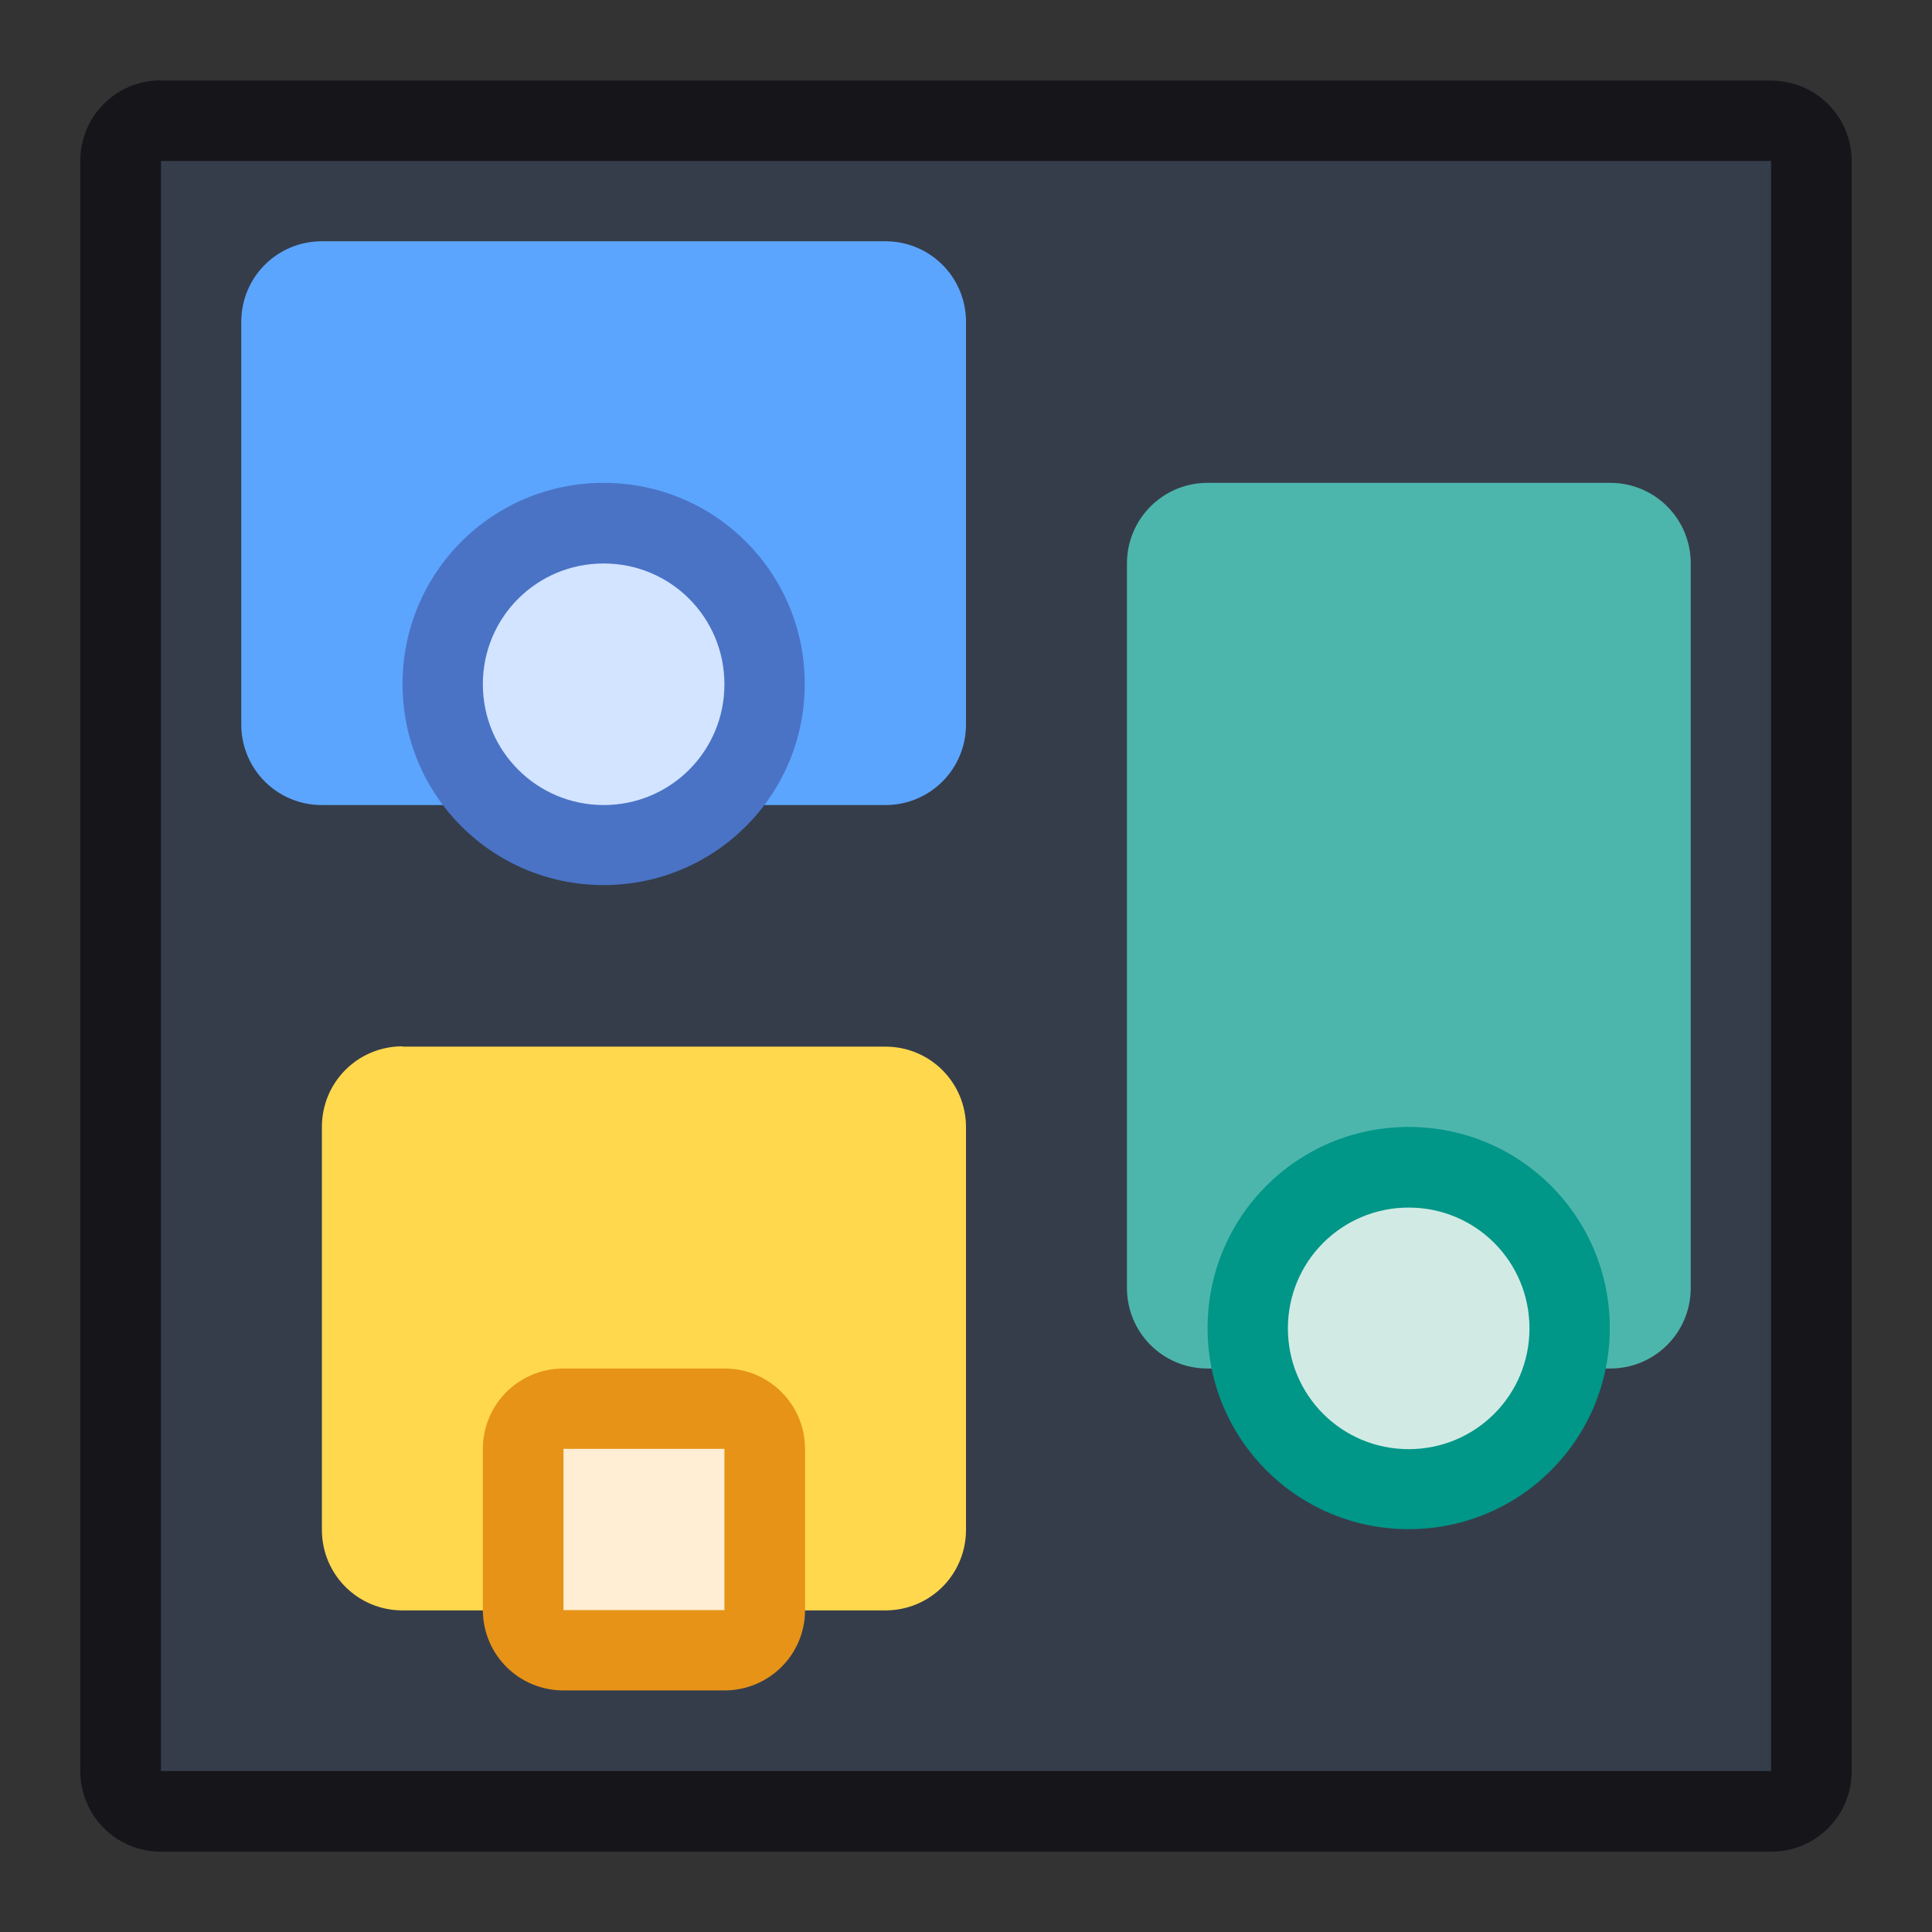 <?xml version="1.0" encoding="UTF-8" standalone="no"?>
<!-- Created with Inkscape (http://www.inkscape.org/) -->

<svg
   width="24"
   height="24"
   viewBox="0 0 6.35 6.35"
   version="1.1"
   id="svg5"
   inkscape:version="1.2 (dc2aedaf03, 2022-05-15)"
   sodipodi:docname="preferences-desktop-virtual.svg"
   xml:space="preserve"
   xmlns:inkscape="http://www.inkscape.org/namespaces/inkscape"
   xmlns:sodipodi="http://sodipodi.sourceforge.net/DTD/sodipodi-0.dtd"
   xmlns="http://www.w3.org/2000/svg"
   xmlns:svg="http://www.w3.org/2000/svg"><rect x="0" y="0" width="6.35" height="6.35" fill="#333333" stroke="none"/><sodipodi:namedview
     id="namedview7"
     pagecolor="#ffffff"
     bordercolor="#000000"
     borderopacity="0.25"
     inkscape:showpageshadow="false"
     inkscape:pageopacity="0.0"
     inkscape:pagecheckerboard="0"
     inkscape:deskcolor="#d1d1d1"
     inkscape:document-units="px"
     showgrid="true"
     inkscape:zoom="19.028871"
     inkscape:cx="-9.8534483"
     inkscape:cy="11.692759"
     inkscape:window-width="2160"
     inkscape:window-height="1335"
     inkscape:window-x="0"
     inkscape:window-y="0"
     inkscape:window-maximized="1"
     inkscape:current-layer="layer1"><inkscape:grid
       type="xygrid"
       id="grid271" /></sodipodi:namedview><defs
     id="defs2"><style
       id="current-color-scheme"
       type="text/css">
      .ColorScheme-Text {
        color:#122036;
      }
      </style><style
       id="current-color-scheme-6"
       type="text/css">
      .ColorScheme-Text {
        color:#122036;
      }
      </style><style
       type="text/css"
       id="current-color-scheme-67">
      .ColorScheme-Text {
        color:#36404d;
      }
      </style><style
       type="text/css"
       id="current-color-scheme-675">
      .ColorScheme-Text {
        color:#36404d;
      }
      </style></defs><g
     inkscape:label="Capa 1"
     inkscape:groupmode="layer"
     id="layer1"><path
       id="rect1345"
       style="opacity:1;fill:#15151a;fill-opacity:1;stroke-width:0.529;stroke-linecap:round;stroke-linejoin:round;stroke-miterlimit:1.8;paint-order:fill markers stroke;stop-color:#000000"
       d="m 0.529,0.265 5.292,2.3e-7 c 0.147,10e-9 0.265,0.118 0.265,0.265 V 5.821 c 0,0.147 -0.118,0.265 -0.265,0.265 l -5.292,-2e-7 c -0.147,0 -0.265,-0.118 -0.265,-0.265 l 10e-9,-5.292 c 0,-0.147 0.118,-0.265 0.265,-0.265 z"
       sodipodi:nodetypes="sssssssss" /><path
       id="rect1345-7"
       style="fill:#353d4b;fill-opacity:1;stroke-width:0.529;stroke-linecap:round;stroke-linejoin:round;stroke-miterlimit:1.8;paint-order:fill markers stroke;stop-color:#000000"
       d="M 0.529,0.529 H 5.821 V 5.821 H 0.529 Z"
       sodipodi:nodetypes="ccccc" /><path
       id="rect2793"
       style="opacity:1;fill:#5ca5ff;stroke-width:0.529;stroke-linecap:round;stroke-linejoin:round;stroke-miterlimit:1.8;paint-order:fill markers stroke;stop-color:#000000;fill-opacity:1"
       transform="scale(1,-1)"
       d="m 1.058,-2.646 h 1.852 c 0.147,0 0.265,0.118 0.265,0.265 v 1.323 c 0,0.147 -0.118,0.265 -0.265,0.265 H 1.058 c -0.147,0 -0.265,-0.118 -0.265,-0.265 v -1.323 c 0,-0.147 0.118,-0.265 0.265,-0.265 z" /><path
       id="rect3606"
       style="opacity:1;fill:#ffd84d;stroke-width:0.529;stroke-linecap:round;stroke-linejoin:round;stroke-miterlimit:1.8;paint-order:fill markers stroke;stop-color:#000000;fill-opacity:1"
       d="m 1.323,3.44 h 1.587 c 0.147,0 0.265,0.118 0.265,0.265 v 1.323 c 0,0.147 -0.118,0.265 -0.265,0.265 H 1.323 c -0.147,0 -0.265,-0.118 -0.265,-0.265 V 3.704 c 0,-0.147 0.118,-0.265 0.265,-0.265 z" /><path
       id="rect3936"
       style="opacity:1;fill:#4db6ac;stroke-width:0.529;stroke-linecap:round;stroke-linejoin:round;stroke-miterlimit:1.8;paint-order:fill markers stroke;stop-color:#000000;fill-opacity:1"
       d="m 3.969,1.587 h 1.323 c 0.147,0 0.265,0.118 0.265,0.265 v 2.381 c 0,0.147 -0.118,0.265 -0.265,0.265 H 3.969 c -0.147,0 -0.265,-0.118 -0.265,-0.265 V 1.852 C 3.704,1.706 3.822,1.587 3.969,1.587 Z" /><path
       id="rect4680"
       style="opacity:1;fill:#009688;stroke-width:0.529;stroke-linecap:round;stroke-linejoin:round;stroke-miterlimit:1.8;paint-order:fill markers stroke;stop-color:#000000;fill-opacity:1"
       d="m 4.63,3.704 c 0.366,0 0.661,0.295 0.661,0.661 0,0.366 -0.295,0.661 -0.661,0.661 -0.366,0 -0.661,-0.295 -0.661,-0.661 0,-0.366 0.295,-0.661 0.661,-0.661 z" /><path
       id="rect5156"
       style="opacity:1;fill:#d1ebe4;stroke-width:0.529;stroke-linecap:round;stroke-linejoin:round;stroke-miterlimit:1.8;paint-order:fill markers stroke;stop-color:#000000"
       d="m 4.63,3.969 h 2e-7 c 0.22,0 0.397,0.177 0.397,0.397 0,0.22 -0.177,0.397 -0.397,0.397 h -2e-7 c -0.22,0 -0.397,-0.177 -0.397,-0.397 0,-0.22 0.177,-0.397 0.397,-0.397 z" /><path
       id="rect4680-6"
       style="fill:#4a73c6;fill-opacity:1;stroke-width:0.529;stroke-linecap:round;stroke-linejoin:round;stroke-miterlimit:1.8;paint-order:fill markers stroke;stop-color:#000000"
       d="m 1.984,1.587 c 0.366,0 0.661,0.295 0.661,0.661 0,0.366 -0.295,0.661 -0.661,0.661 -0.366,0 -0.661,-0.295 -0.661,-0.661 0,-0.366 0.295,-0.661 0.661,-0.661 z" /><path
       id="rect5156-7"
       style="fill:#d2e4ff;fill-opacity:1;stroke-width:0.529;stroke-linecap:round;stroke-linejoin:round;stroke-miterlimit:1.8;paint-order:fill markers stroke;stop-color:#000000"
       d="m 1.984,1.852 h 10e-8 c 0.22,0 0.397,0.177 0.397,0.397 0,0.22 -0.177,0.397 -0.397,0.397 h -10e-8 C 1.765,2.646 1.587,2.469 1.587,2.249 c 0,-0.22 0.177,-0.397 0.397,-0.397 z" /><path
       id="rect10289"
       style="opacity:1;fill:#e69318;stroke-width:0.529;stroke-linecap:round;stroke-linejoin:round;stroke-miterlimit:1.8;paint-order:fill markers stroke;stop-color:#000000;fill-opacity:1"
       d="M 1.852,4.498 H 2.381 c 0.147,0 0.265,0.118 0.265,0.265 V 5.292 C 2.646,5.438 2.528,5.556 2.381,5.556 H 1.852 c -0.147,0 -0.265,-0.118 -0.265,-0.265 V 4.763 c 0,-0.147 0.118,-0.265 0.265,-0.265 z" /><path
       id="rect10291"
       style="opacity:1;fill:#ffedd4;stroke-width:0.529;stroke-linecap:round;stroke-linejoin:round;stroke-miterlimit:1.8;paint-order:fill markers stroke;stop-color:#000000;fill-opacity:1"
       d="M 1.852,4.762 H 2.381 V 5.292 H 1.852 Z" /></g></svg>
